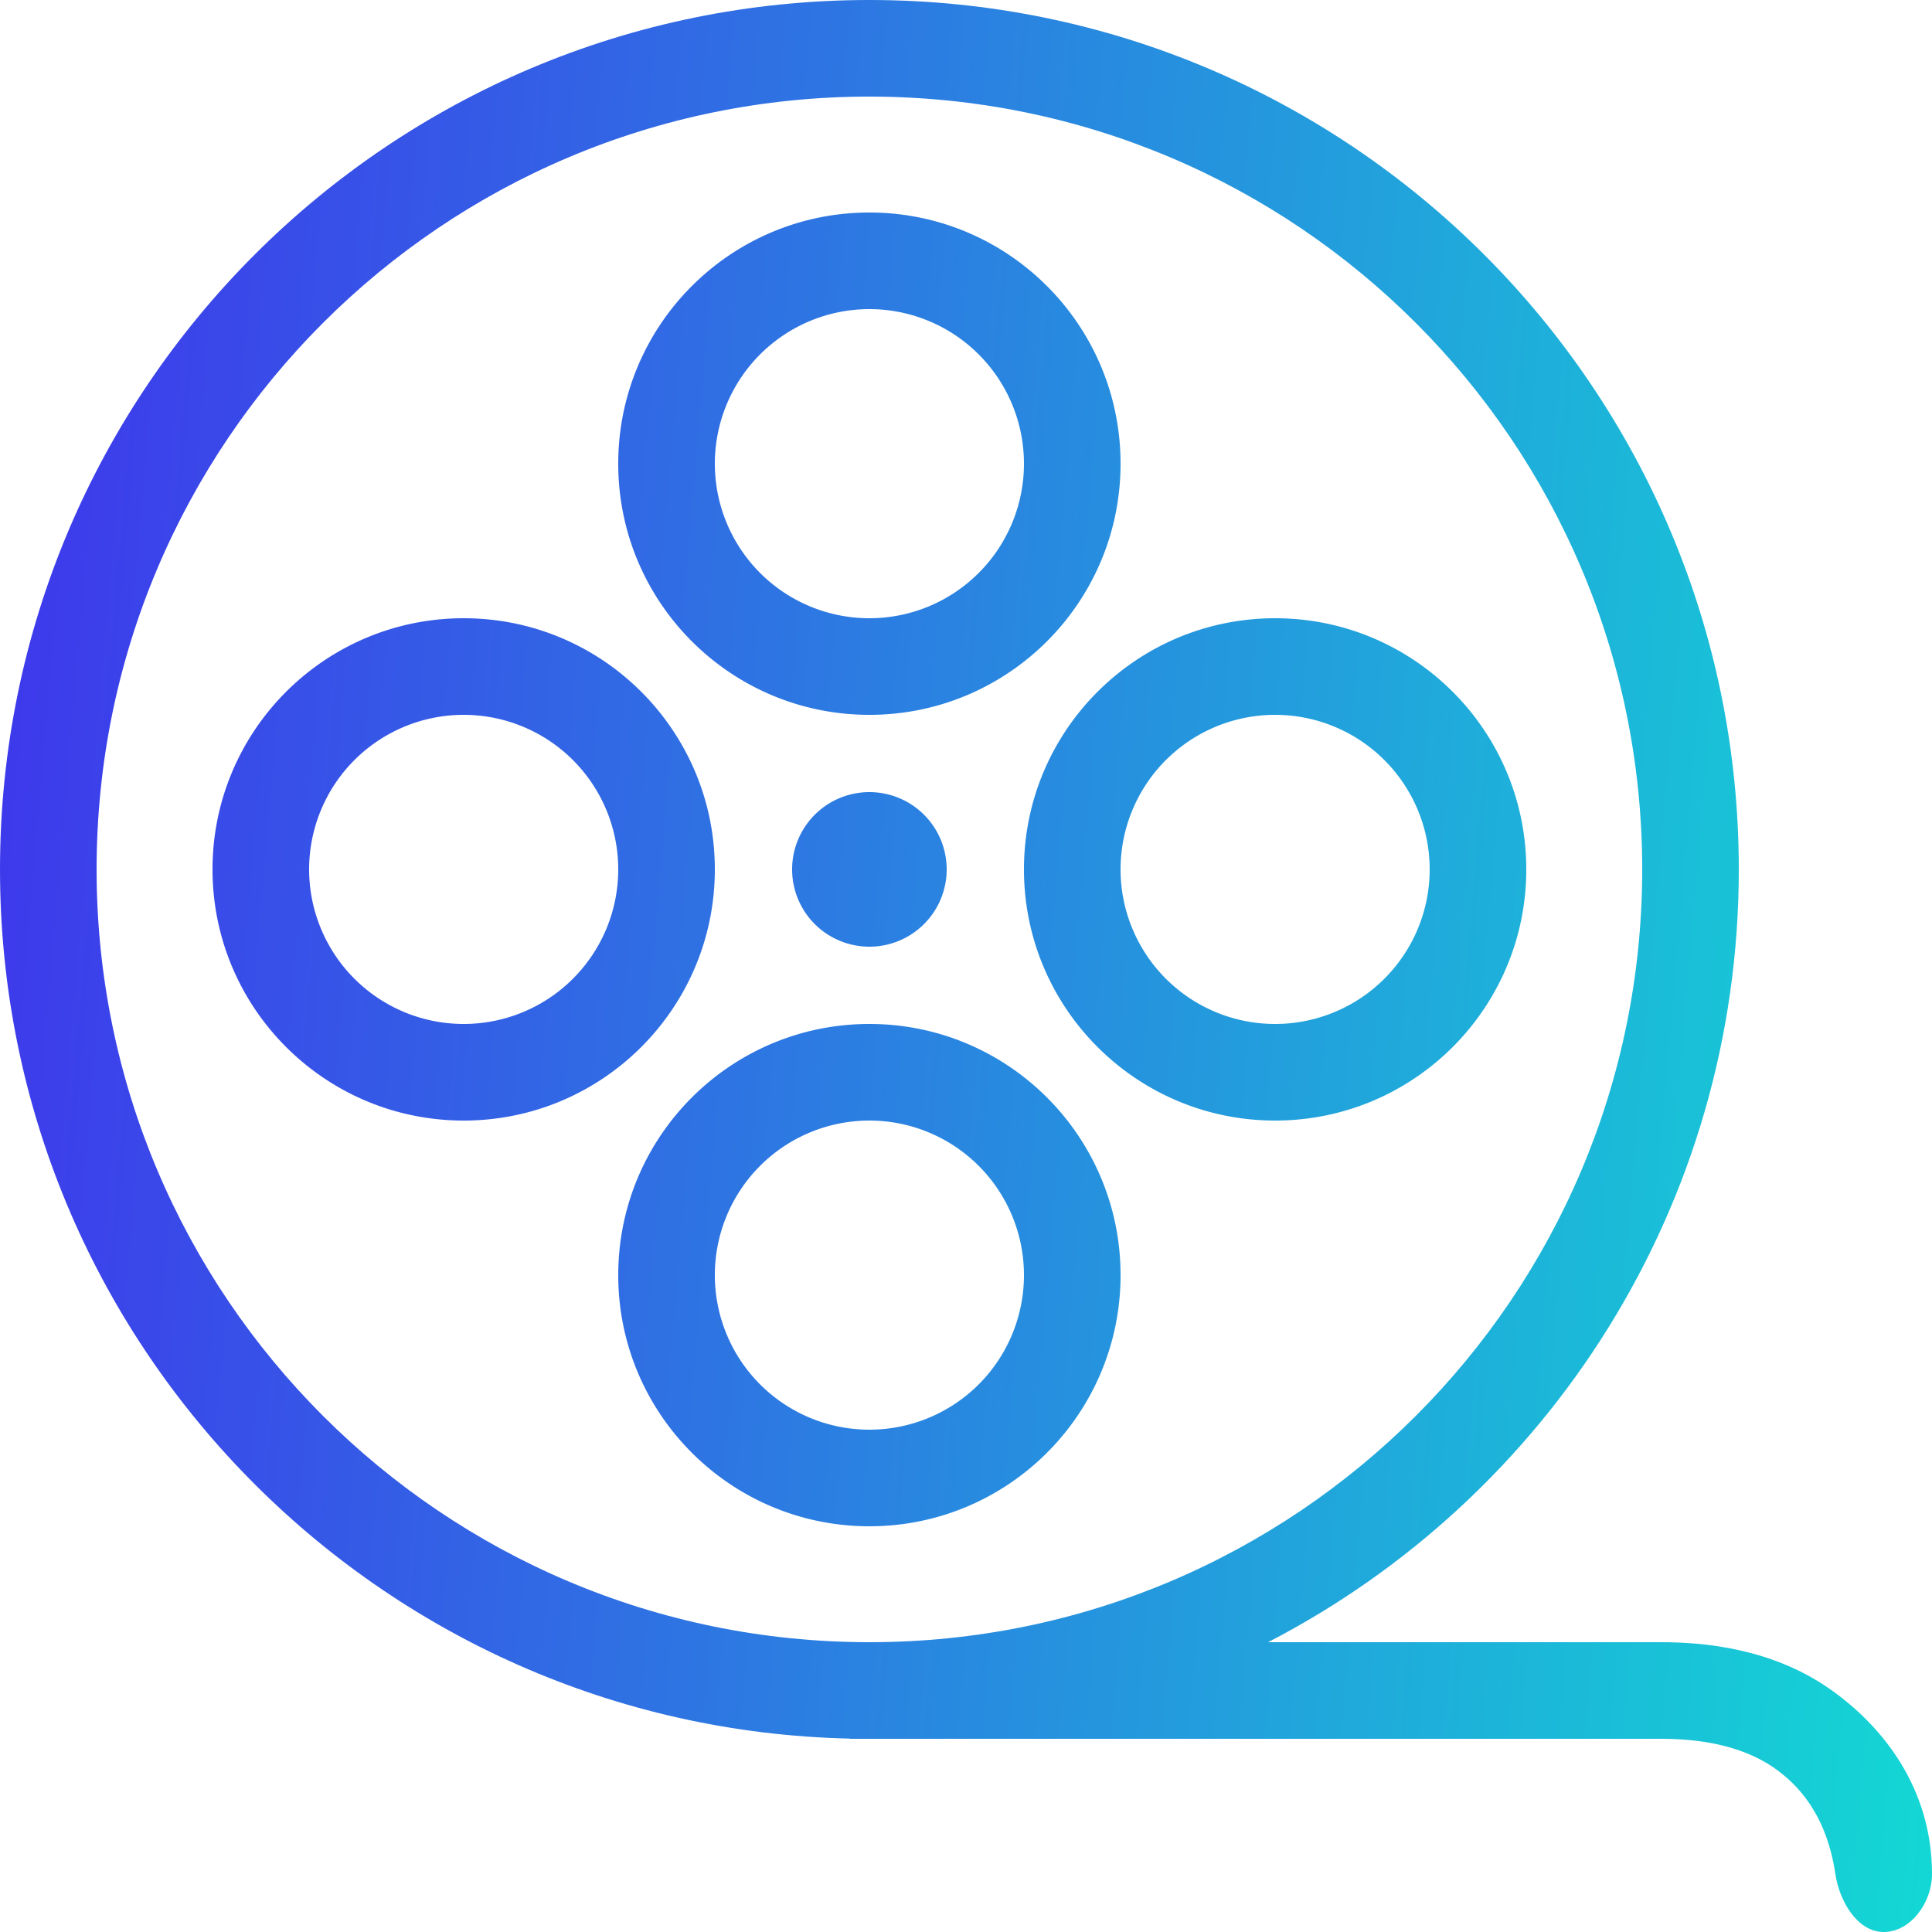 <svg width="100" height="100" fill="none" xmlns="http://www.w3.org/2000/svg"><path d="M45 49a4 4 0 100-8 4 4 0 000 8z" fill="url(#paint0_linear_285_159)"/><path fill-rule="evenodd" clip-rule="evenodd" d="M45 37c7.18 0 13-5.82 13-13s-5.82-13-13-13-13 5.82-13 13 5.82 13 13 13zm0-5a8 8 0 100-16 8 8 0 000 16z" fill="url(#paint1_linear_285_159)"/><path fill-rule="evenodd" clip-rule="evenodd" d="M58 66c0 7.18-5.82 13-13 13s-13-5.82-13-13 5.82-13 13-13 13 5.82 13 13zm-5 0a8 8 0 11-16 0 8 8 0 0116 0z" fill="url(#paint2_linear_285_159)"/><path fill-rule="evenodd" clip-rule="evenodd" d="M24 58c7.18 0 13-5.82 13-13s-5.82-13-13-13-13 5.82-13 13 5.82 13 13 13zm0-5a8 8 0 100-16 8 8 0 000 16z" fill="url(#paint3_linear_285_159)"/><path fill-rule="evenodd" clip-rule="evenodd" d="M79 45c0 7.18-5.82 13-13 13s-13-5.82-13-13 5.82-13 13-13 13 5.82 13 13zm-5 0a8 8 0 11-16 0 8 8 0 0116 0z" fill="url(#paint4_linear_285_159)"/><path fill-rule="evenodd" clip-rule="evenodd" d="M90 45c0 17.415-9.892 32.519-24.364 40H86c2.174 0 5.672.31 8.676 2.397C97.391 89.282 100 92.5 100 97c0 1.5-1.12 3-2.5 3s-2.298-1.627-2.5-2.993c-.453-3.056-1.908-4.623-3.176-5.504C90.078 90.29 87.827 90 86 90H44v-.01C19.609 89.456 0 69.518 0 45 0 20.147 20.147 0 45 0s45 20.147 45 45zm-5 0c0 22.091-17.909 40-40 40S5 67.091 5 45 22.909 5 45 5s40 17.909 40 40z" fill="url(#paint5_linear_285_159)"/><defs><linearGradient id="paint0_linear_285_159" x1="0" y1="0" x2="107.806" y2="9.276" gradientUnits="userSpaceOnUse"><stop stop-color="#3F34EC"/><stop offset="1" stop-color="#13D8D4"/></linearGradient><linearGradient id="paint1_linear_285_159" x1="0" y1="0" x2="107.806" y2="9.276" gradientUnits="userSpaceOnUse"><stop stop-color="#3F34EC"/><stop offset="1" stop-color="#13D8D4"/></linearGradient><linearGradient id="paint2_linear_285_159" x1="0" y1="0" x2="107.806" y2="9.276" gradientUnits="userSpaceOnUse"><stop stop-color="#3F34EC"/><stop offset="1" stop-color="#13D8D4"/></linearGradient><linearGradient id="paint3_linear_285_159" x1="0" y1="0" x2="107.806" y2="9.276" gradientUnits="userSpaceOnUse"><stop stop-color="#3F34EC"/><stop offset="1" stop-color="#13D8D4"/></linearGradient><linearGradient id="paint4_linear_285_159" x1="0" y1="0" x2="107.806" y2="9.276" gradientUnits="userSpaceOnUse"><stop stop-color="#3F34EC"/><stop offset="1" stop-color="#13D8D4"/></linearGradient><linearGradient id="paint5_linear_285_159" x1="0" y1="0" x2="107.806" y2="9.276" gradientUnits="userSpaceOnUse"><stop stop-color="#3F34EC"/><stop offset="1" stop-color="#13D8D4"/></linearGradient></defs></svg>